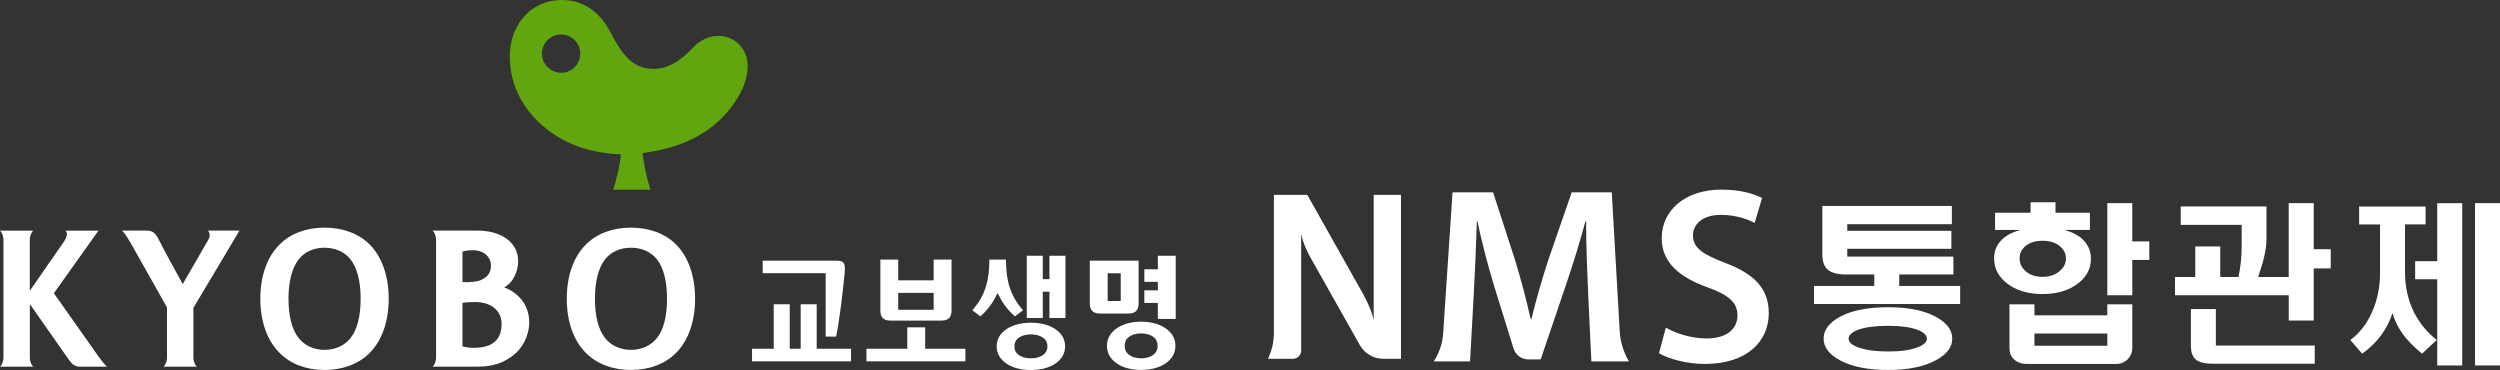 <?xml version="1.0" encoding="UTF-8"?><svg id="a" xmlns="http://www.w3.org/2000/svg" viewBox="0 0 540.57 80"><rect x="0" y="0" width="540.57" height="80" fill="#333333" stroke="none"/><defs><style>.b{fill:#fff;}.c{fill:#61a60e;}</style></defs><g><g><g><polygon class="b" points="176.59 75.41 176.59 65.79 173.13 65.79 173.13 75.41 170.76 75.41 170.76 65.79 167.3 65.79 167.3 75.41 162.61 75.41 162.61 78.13 184.02 78.13 184.02 75.41 176.59 75.41"/><path class="b" d="M178.54,72.78h2.26c.85-4.35,1.44-9.78,1.8-13.42,.19-1.97,.2-2.99-1.57-2.99h-16.11v2.71h13.61v13.69Z"/></g><g><polygon class="b" points="200.05 75.41 200.05 70.78 196.18 70.78 196.18 75.41 187.35 75.41 187.35 78.13 208.75 78.13 208.75 75.41 200.05 75.41"/><path class="b" d="M203.6,69.32c1.6,0,2.15-.89,2.15-2.15v-11.03h-3.87v4.47h-7.66v-4.47h-3.86v11.03c0,1.27,.55,2.15,2.14,2.15h11.1Zm-9.38-2.33v-3.67h7.66v3.67h-7.66Z"/></g><g><path class="b" d="M251.88,70.88c-1.42-.92-3.2-1.32-5.13-1.32s-3.7,.39-5.12,1.32c-1.56,1.01-2.28,2.38-2.28,3.9s.72,2.9,2.28,3.9c1.42,.92,3.2,1.31,5.12,1.31s3.71-.4,5.13-1.31c1.56-1.01,2.28-2.38,2.28-3.9s-.72-2.89-2.28-3.9Zm-2.4,5.75c-.71,.59-1.68,.85-2.73,.85s-2.01-.26-2.73-.85c-.64-.53-.83-1.16-.83-1.85s.19-1.32,.83-1.85c.72-.59,1.68-.84,2.73-.84s2.02,.25,2.73,.84c.65,.53,.83,1.16,.83,1.85s-.19,1.32-.83,1.85Z"/><polygon class="b" points="250.36 55.3 250.36 58.23 247.44 58.23 247.44 60.94 250.36 60.94 250.36 62.78 247.44 62.78 247.44 65.5 250.36 65.5 250.36 68.96 254.22 68.96 254.22 55.3 250.36 55.3"/><path class="b" d="M244.05,67.79c1.6,0,2.15-.89,2.15-2.16v-9.26h-10.55v9.26c0,1.27,.55,2.16,2.15,2.16h6.25Zm-1.72-8.7v5.99h-2.82v-5.99h2.82Z"/></g><g><path class="b" d="M219.46,68.4l1.74-1.31c-2.86-3.25-3.68-6.61-3.68-10.95h-3.59c0,4.34-.82,7.71-3.69,10.95l1.74,1.31c1.72-1.5,2.81-3.1,3.73-5.05,.93,1.95,2.01,3.55,3.74,5.05Z"/><path class="b" d="M228.04,71.07c-1.42-.9-3.2-1.29-5.13-1.29s-3.71,.39-5.13,1.29c-1.56,.99-2.27,2.33-2.27,3.82s.71,2.84,2.27,3.83c1.42,.9,3.2,1.29,5.13,1.29s3.71-.39,5.13-1.29c1.56-.99,2.27-2.33,2.27-3.83s-.71-2.83-2.27-3.82Zm-2.4,5.6c-.71,.57-1.68,.81-2.73,.81s-2.02-.25-2.73-.81c-.65-.51-.83-1.11-.83-1.78s.18-1.27,.83-1.78c.71-.56,1.68-.81,2.73-.81s2.02,.25,2.73,.81c.64,.51,.84,1.11,.84,1.78s-.19,1.27-.84,1.78Z"/><polygon class="b" points="226.92 55.3 226.92 60.36 225.48 60.36 225.48 55.3 222.02 55.3 222.02 68.76 225.48 68.76 225.48 63.07 226.92 63.07 226.92 68.76 230.38 68.76 230.38 55.3 226.92 55.3"/></g></g><g><path class="b" d="M70.17,49.22c-3.93,0-7.39,1.28-9.73,3.67-2.68,2.64-4.15,6.8-4.15,11.7s1.47,9.05,4.15,11.7c2.34,2.4,5.8,3.71,9.73,3.71s7.44-1.31,9.78-3.71c2.63-2.64,4.1-6.8,4.1-11.7s-1.47-9.06-4.1-11.7c-2.34-2.39-5.84-3.67-9.78-3.67Zm5.63,23.86h0c-1.29,1.64-3.31,2.57-5.63,2.57s-4.35-.94-5.59-2.57c-1.44-1.78-2.2-4.75-2.2-8.49s.76-6.67,2.2-8.5c1.24-1.64,3.31-2.53,5.59-2.53s4.35,.89,5.63,2.53c1.44,1.83,2.18,4.75,2.18,8.5s-.74,6.71-2.18,8.49Z"/><path class="b" d="M146.2,52.89c-2.35-2.39-5.85-3.67-9.78-3.67s-7.39,1.28-9.75,3.67c-2.66,2.64-4.12,6.8-4.12,11.7s1.46,9.05,4.12,11.7c2.36,2.4,5.82,3.71,9.75,3.71s7.43-1.31,9.78-3.71c2.64-2.64,4.1-6.8,4.1-11.7s-1.46-9.06-4.1-11.7Zm-4.14,20.19h0c-1.29,1.64-3.31,2.57-5.63,2.57s-4.35-.94-5.6-2.57c-1.43-1.78-2.19-4.75-2.19-8.49s.76-6.67,2.19-8.5c1.25-1.64,3.32-2.53,5.6-2.53s4.35,.89,5.63,2.53c1.44,1.83,2.17,4.75,2.17,8.5s-.73,6.71-2.17,8.49Z"/><path class="b" d="M42.57,79.29c-.34-.31-.75-1.01-.75-2.06v-10.67l9.96-16.69h-6.82c.49,.49,.54,1.28-.06,2.22l-5.39,9.34c-4.54-8.21-4.53-8.44-5.35-9.94-.64-1.13-1.19-1.62-2.4-1.62h-5.37c.42,.39,.86,.99,1.78,2.52l7.94,14.09v10.75c0,1.05-.41,1.75-.74,2.06h7.19Z"/><path class="b" d="M93.55,79.29c.34-.31,.74-1.01,.74-2.06v-25.31c0-1.05-.41-1.75-.74-2.06h9.74c4.68,0,8.75,2.26,8.75,6.63,0,1.85-.85,4.48-3.01,5.64,2.62,1,5.4,3.42,5.4,7.53,0,3.04-1.51,5.71-3.54,7.24-1.88,1.42-4.05,2.38-7.6,2.38h-9.74Zm6.45-18.31c1.06,.12,3.23-.01,4.16-.5,.93-.48,2-1.2,2-3.05s-1.54-3.32-3.8-3.32c-.84,0-1.54,.04-2.36,.3v6.57Zm6.38,13.36c1.69-1.08,2.08-2.66,2.08-4.32,0-3.22-2.84-4.71-5.57-4.71-.59,0-2,.02-2.89,.17v9.43c1.88,.52,4.88,.39,6.38-.57Z"/><path class="b" d="M.75,77.23c0,1.05-.41,1.75-.75,2.06H7.19c-.34-.31-.74-1.01-.74-2.06v-11.49l8.36,11.93c.77,1.13,1.37,1.62,2.58,1.62h5.77c-.47-.4-.98-.99-2.08-2.52l-9.43-13.36,9.64-13.54h-7.09c.37,.48,.41,1.08-.28,2.24l-7.48,10.78v-10.96c0-1.05,.41-1.75,.74-2.06H0c.34,.3,.75,1.01,.75,2.06v25.31Z"/></g><path class="c" d="M159.79,9.58c-2.68-2.72-7.12-2.25-9.74,.53-3.4,3.57-6.05,4.91-9.2,4.77-4.4-.19-6.58-3.59-8.84-7.89-2.35-4.49-5.96-6.99-10.46-6.99-7.08,0-11.32,5.73-11.32,12.13,0,9.84,6.91,15.72,11.7,18.2,3.98,2.07,8.41,2.93,12.34,3.03-.23,2.36-.93,5.46-1.69,7.65h8.1c-.8-2.19-1.51-5.55-1.72-7.91,11.86-1.54,17.5-6.93,20.59-12.06,1.38-2.25,2.12-4.59,2.11-6.69,0-1.84-.6-3.51-1.87-4.78Zm-38.19,6.15c-2.3,.14-4.26-1.59-4.41-3.87-.14-2.28,1.58-4.26,3.88-4.4,2.28-.15,4.24,1.6,4.38,3.88,.15,2.28-1.58,4.25-3.86,4.4Z"/></g><g><path class="b" d="M422.05,44.54v3.94h-22.62v1.42h22.51v3.9h-22.51v1.68h22.95v3.87h-11.71v2.48h13.17v3.9h-31.6v-3.9h13.03v-2.48h-6.09c-1.8,0-3.1-.33-3.9-.99-.83-.68-1.24-1.79-1.24-3.32v-10.51h28.02Zm-3.39,24.01c2.31,1.26,3.47,2.82,3.47,4.67s-1.15,3.37-3.47,4.63c-2.58,1.44-6.04,2.15-10.4,2.15s-7.95-.72-10.51-2.15c-2.29-1.26-3.43-2.81-3.43-4.63s1.14-3.41,3.43-4.67c2.55-1.41,6.06-2.12,10.51-2.12s7.82,.71,10.4,2.12Zm-16.86,2.74c-1.39,.53-2.08,1.19-2.08,1.97,0,.73,.69,1.35,2.08,1.86,1.58,.58,3.75,.88,6.49,.88s4.72-.29,6.28-.88c1.39-.51,2.08-1.13,2.08-1.86,0-.78-.69-1.44-2.08-1.97-1.53-.56-3.62-.84-6.28-.84s-4.91,.28-6.49,.84Z"/><path class="b" d="M439.06,46v-2.26h5.4v2.26h7.44v3.72h-5.55c2.31,.61,3.94,1.65,4.89,3.14,.88,1.36,1.09,2.98,.66,4.85-.49,1.63-1.57,2.98-3.25,4.05-1.9,1.22-4.23,1.82-7.01,1.82s-5.14-.62-7.04-1.86c-1.65-1.09-2.71-2.43-3.17-4.01-.46-1.87-.27-3.49,.58-4.85,.95-1.48,2.58-2.53,4.89-3.14h-5.51v-3.72h7.66Zm.84,19.81v2.37h15.76v-2.37h5.4v9.48c0,1.88-1.52,3.4-3.4,3.4h-19.4c-1.17,0-2.09-.33-2.77-.99-.66-.61-.99-1.41-.99-2.41v-9.49h5.4Zm-2.01-12.55c-.8,.71-1.2,1.58-1.2,2.63s.4,1.88,1.2,2.66c.95,.88,2.2,1.31,3.76,1.31s2.82-.44,3.79-1.31c.85-.78,1.28-1.67,1.28-2.66s-.43-1.92-1.28-2.63c-.95-.8-2.21-1.2-3.79-1.2s-2.83,.4-3.76,1.2Zm2.01,18.86v2.63h15.76v-2.63h-15.76Zm21.16-28.2v8.28h3.68v4.01h-3.68v7.63h-5.4v-19.92h5.4Z"/><path class="b" d="M494.89,43.92h5.4v9.96h3.68v4.16h-3.68v11.27h-5.4v-5.47h-24.59v-3.94h4.38v-6.6h5.4v6.6h3.94c.22-1.07,.39-2.13,.51-3.17,.12-1.09,.18-2.3,.18-3.61v-4.49h-13.17v-3.98h18.53v7.19c0,1.51-.32,2.92-.61,4.16-.34,1.48-.85,2.74-1.17,3.9h6.59v-15.98Zm-15.76,30.79h21.38v3.94h-22c-1.73,0-2.97-.3-3.72-.91-.71-.61-1.06-1.59-1.06-2.96v-7.95h5.4v7.88Z"/><path class="b" d="M524.48,44.65v3.87h-4.45v10.36c0,3.11,.64,5.98,1.93,8.61,1.19,2.36,2.83,4.37,4.93,6.02l-3.17,2.96c-1.78-1.44-3.2-2.89-4.27-4.38-1.02-1.44-1.73-2.91-2.12-4.41-.53,1.63-1.3,3.16-2.3,4.6-1.17,1.61-2.59,3-4.27,4.2l-2.55-2.96c1.97-1.46,3.52-3.43,4.63-5.91,1.19-2.6,1.79-5.49,1.79-8.65v-10.43h-4.52v-3.87h14.38Zm7.92-.73v35.1h-5.4v-18.64h-4.78v-3.9h4.78v-12.55h5.4Zm8.17,0v35.1h-5.4V43.92h5.4Z"/><path class="b" d="M343.41,63.23c-.22-4.72-.46-10.4-.44-15.38h-.15c-1.21,4.48-2.73,9.41-4.31,14.04l-5.37,15.82h-2.69c-1.45,0-2.73-.94-3.17-2.33l-4.12-13.27c-1.43-4.69-2.74-9.66-3.7-14.26h-.12c-.16,4.78-.38,10.63-.66,15.6l-.81,14.69h-7.86c1.19-1.79,1.9-3.87,2.04-6.01l2.03-30.54h8.77l4.76,14.68c1.31,4.32,2.48,8.66,3.36,12.73h.16c.98-3.99,2.24-8.46,3.65-12.76l5.07-14.65h8.66l1.72,30.01c.13,2.31,.82,4.56,2,6.55h-8.13l-.71-14.91Z"/><path class="b" d="M360.22,70.85c2.15,1.24,5.43,2.33,8.83,2.33,4.26,0,6.64-2,6.64-4.99,0-2.76-1.85-4.39-6.48-6.07-6.04-2.14-9.9-5.38-9.9-10.62,0-5.99,5.01-10.5,12.94-10.5,3.96,0,6.86,.84,8.76,1.81l-1.6,5.39c-1.32-.69-3.87-1.74-7.3-1.74-4.24,0-6.04,2.26-6.04,4.4,0,2.8,2.11,4.12,6.99,5.99,6.35,2.42,9.4,5.61,9.4,10.86,0,5.88-4.43,10.98-13.86,10.98-3.87,0-7.88-1.1-9.88-2.32l1.48-5.53Z"/><path class="b" d="M275.44,42.13h7.23l12.1,21.49c.36,.65,.76,1.47,1.2,2.43,.44,.97,.79,2.02,1.06,3.17v-27.09h5.9v35.45h-3.84c-2.09,0-4.02-1.13-5.05-2.95l-10.48-18.59c-.46-.79-.89-1.64-1.28-2.56-.39-.92-.71-1.88-.93-2.9v25.22c0,.98-.8,1.78-1.78,1.78h-5.4c.84-1.75,1.28-3.67,1.28-5.62v-29.84Z"/></g></svg>